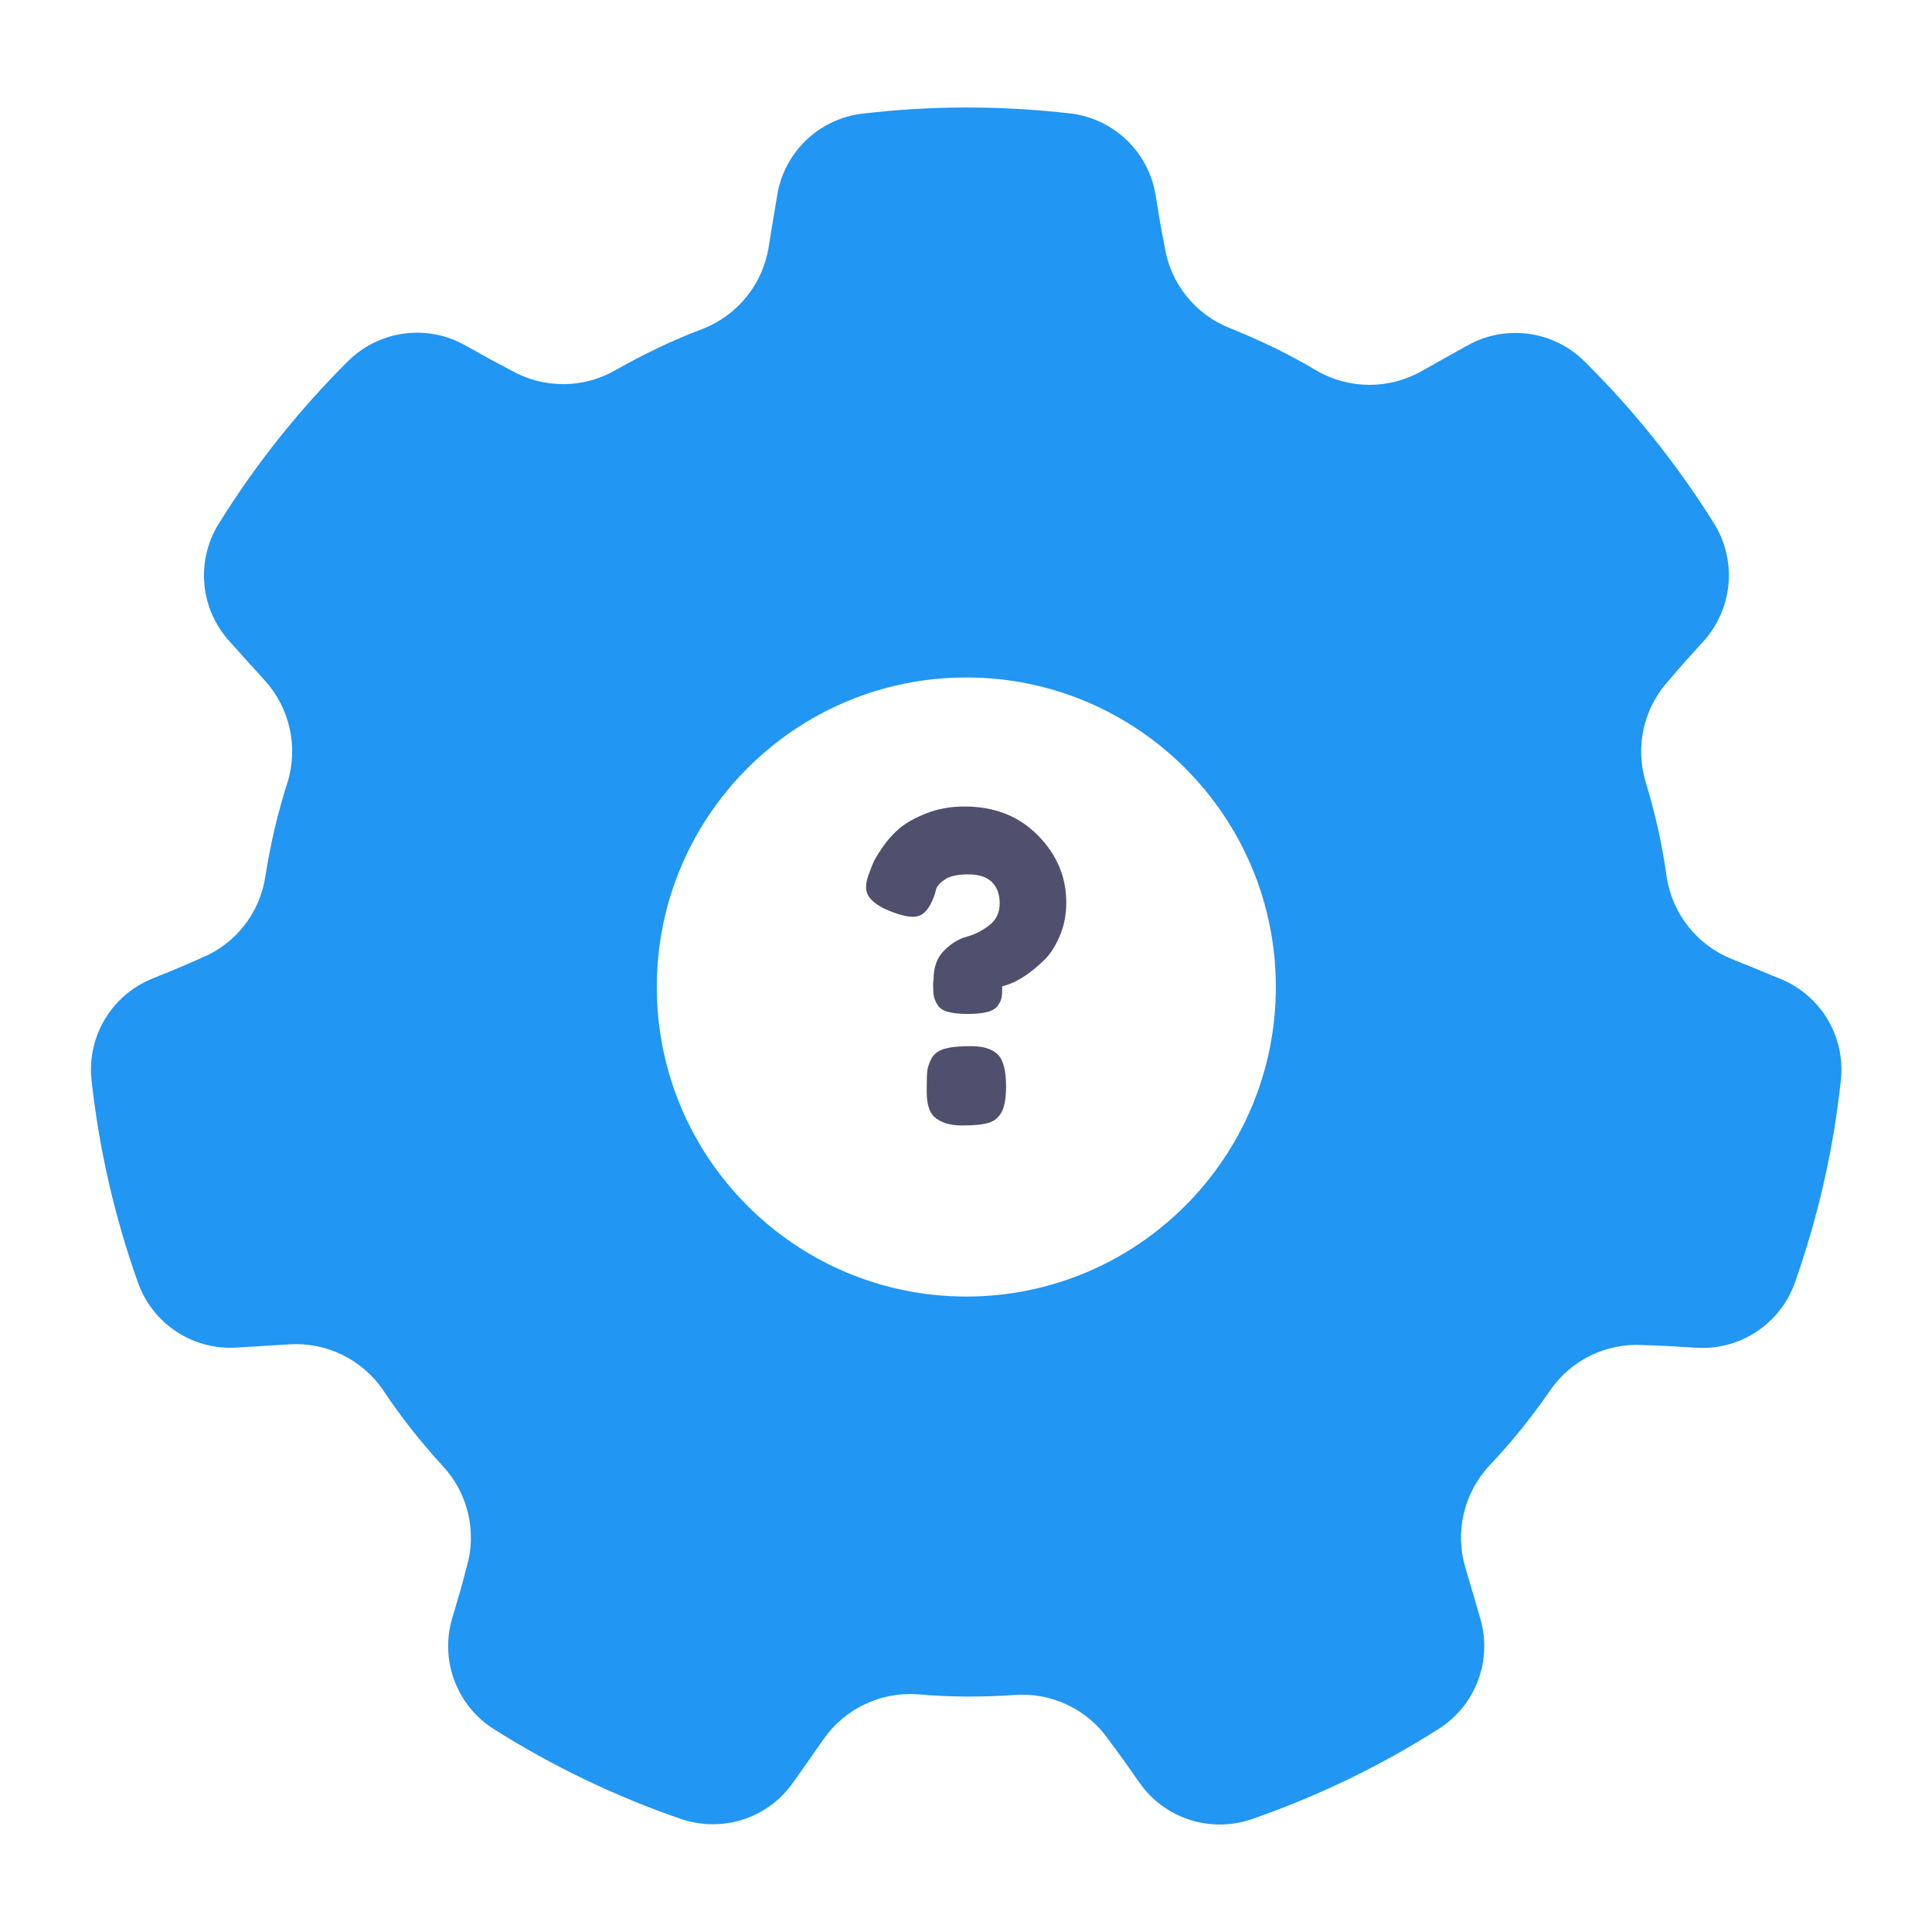 <?xml version="1.0" encoding="UTF-8" standalone="no"?><!DOCTYPE svg PUBLIC "-//W3C//DTD SVG 1.1//EN" "http://www.w3.org/Graphics/SVG/1.1/DTD/svg11.dtd"><svg width="100%" height="100%" viewBox="0 0 64 64" version="1.1" xmlns="http://www.w3.org/2000/svg" xmlns:xlink="http://www.w3.org/1999/xlink" xml:space="preserve" xmlns:serif="http://www.serif.com/" style="fill-rule:evenodd;clip-rule:evenodd;stroke-linejoin:round;stroke-miterlimit:2;"><path d="M30.91,32.562l0.014,-0.112c0,-0.403 0.115,-0.722 0.345,-0.956c0.229,-0.234 0.48,-0.389 0.751,-0.463c0.272,-0.075 0.522,-0.202 0.752,-0.38c0.229,-0.178 0.344,-0.419 0.344,-0.723c0,-0.305 -0.086,-0.541 -0.26,-0.71c-0.173,-0.169 -0.433,-0.253 -0.78,-0.253c-0.346,0 -0.601,0.054 -0.765,0.162c-0.164,0.107 -0.265,0.217 -0.302,0.33l-0.043,0.168c-0.084,0.244 -0.182,0.429 -0.295,0.555c-0.112,0.127 -0.257,0.19 -0.435,0.19c-0.178,0 -0.412,-0.056 -0.703,-0.168c-0.562,-0.216 -0.843,-0.483 -0.843,-0.801c0,-0.141 0.028,-0.284 0.085,-0.429c0.056,-0.145 0.103,-0.267 0.14,-0.365c0.038,-0.099 0.138,-0.27 0.302,-0.513c0.164,-0.244 0.351,-0.457 0.562,-0.639c0.211,-0.183 0.508,-0.352 0.892,-0.506c0.384,-0.155 0.811,-0.232 1.279,-0.232c0.993,-0 1.803,0.318 2.431,0.955c0.627,0.637 0.941,1.377 0.941,2.22c0,0.403 -0.072,0.776 -0.218,1.117c-0.145,0.342 -0.32,0.612 -0.527,0.808c-0.412,0.394 -0.796,0.656 -1.152,0.787l-0.225,0.07c0,0.16 -0.007,0.281 -0.021,0.366c-0.014,0.084 -0.056,0.175 -0.126,0.274c-0.07,0.098 -0.187,0.168 -0.351,0.21c-0.164,0.043 -0.382,0.064 -0.654,0.064c-0.271,-0 -0.489,-0.024 -0.653,-0.071c-0.164,-0.046 -0.279,-0.126 -0.344,-0.238c-0.066,-0.113 -0.106,-0.213 -0.12,-0.302c-0.014,-0.089 -0.021,-0.228 -0.021,-0.415Zm-0.056,2.508c0.075,-0.145 0.208,-0.251 0.4,-0.316c0.193,-0.066 0.495,-0.098 0.907,-0.098c0.412,-0 0.709,0.091 0.892,0.274c0.183,0.182 0.274,0.536 0.274,1.06c-0,0.375 -0.047,0.654 -0.141,0.836c-0.093,0.183 -0.236,0.305 -0.428,0.366c-0.192,0.061 -0.49,0.091 -0.892,0.091c-0.403,0 -0.712,-0.098 -0.928,-0.295c-0.159,-0.159 -0.239,-0.431 -0.239,-0.815l0,-0.225c0,-0.215 0.008,-0.379 0.022,-0.492c0.014,-0.112 0.058,-0.241 0.133,-0.386Z" style="fill:#504f6e;fill-rule:nonzero;"/><path d="M38.282,6.471c-0.228,-1.423 -1.366,-2.526 -2.796,-2.71c-0.004,-0 -0.008,-0.001 -0.012,-0.001c-2.302,-0.267 -4.629,-0.267 -6.93,0.008c-0.003,0.001 -0.005,0.001 -0.008,0.001c-1.423,0.183 -2.556,1.278 -2.789,2.692c-0.092,0.533 -0.19,1.141 -0.285,1.731c-0.197,1.218 -1.021,2.242 -2.167,2.696c-1.006,0.378 -1.968,0.841 -2.894,1.367c-0.003,0.002 -0.005,0.003 -0.007,0.004c-1.065,0.615 -2.375,0.622 -3.446,0.018c-0.012,-0.007 -0.025,-0.014 -0.037,-0.02c-0.517,-0.264 -1.038,-0.558 -1.495,-0.815c-1.254,-0.709 -2.826,-0.507 -3.861,0.496c-0.003,0.003 -0.006,0.006 -0.008,0.008c-1.645,1.634 -3.095,3.453 -4.314,5.424c-0.002,0.002 -0.003,0.005 -0.005,0.007c-0.744,1.226 -0.595,2.795 0.366,3.859c0.359,0.404 0.773,0.859 1.175,1.302c0.83,0.913 1.117,2.195 0.757,3.375c-0.331,1.022 -0.569,2.062 -0.735,3.115c-0.001,0.003 -0.001,0.005 -0.001,0.007c-0.183,1.216 -0.995,2.245 -2.135,2.706c-0.013,0.005 -0.026,0.011 -0.039,0.017c-0.528,0.239 -1.083,0.463 -1.569,0.66c-1.336,0.538 -2.158,1.893 -2.019,3.328c-0,0.004 0,0.008 0.001,0.012c0.252,2.304 0.77,4.572 1.55,6.754c0.001,0.003 0.002,0.005 0.003,0.008c0.495,1.346 1.814,2.208 3.245,2.12c0.54,-0.029 1.154,-0.069 1.751,-0.107c1.231,-0.079 2.413,0.496 3.111,1.513c0.592,0.896 1.257,1.731 1.977,2.517c0.001,0.002 0.003,0.004 0.005,0.005c0.836,0.902 1.134,2.178 0.784,3.357c-0.004,0.013 -0.008,0.026 -0.011,0.04c-0.142,0.563 -0.313,1.135 -0.463,1.638c-0.411,1.381 0.135,2.868 1.343,3.654c0.004,0.002 0.007,0.005 0.011,0.007c1.958,1.239 4.054,2.249 6.247,2.999c0.003,0 0.005,0.001 0.008,0.002c1.361,0.453 2.857,-0.041 3.681,-1.215c0.314,-0.44 0.666,-0.945 1.007,-1.435c0.706,-1.012 1.893,-1.578 3.123,-1.489c1.07,0.095 2.137,0.096 3.201,0.024c0.002,-0.001 0.004,-0.001 0.007,-0.001c1.226,-0.092 2.41,0.47 3.113,1.479c0.008,0.012 0.016,0.023 0.024,0.034c0.352,0.462 0.693,0.953 0.993,1.383c0.822,1.183 2.326,1.683 3.694,1.228c0.004,-0.001 0.008,-0.002 0.012,-0.004c2.19,-0.758 4.286,-1.767 6.239,-3.014c0.003,-0.002 0.005,-0.003 0.007,-0.005c1.203,-0.781 1.749,-2.26 1.345,-3.635c-0.148,-0.52 -0.323,-1.11 -0.494,-1.683c-0.351,-1.183 -0.053,-2.463 0.783,-3.37c0.742,-0.776 1.408,-1.611 2.014,-2.487c0.002,-0.002 0.003,-0.004 0.004,-0.006c0.693,-1.016 1.871,-1.591 3.098,-1.511c0.014,0.001 0.028,0.001 0.042,0.001c0.58,0.014 1.176,0.053 1.7,0.087c1.437,0.094 2.766,-0.77 3.263,-2.123c0.002,-0.004 0.003,-0.008 0.004,-0.011c0.773,-2.186 1.291,-4.453 1.534,-6.758c0,-0.003 0,-0.006 0.001,-0.009c0.138,-1.427 -0.677,-2.776 -2.004,-3.317c-0.499,-0.209 -1.07,-0.44 -1.624,-0.664c-1.143,-0.463 -1.959,-1.493 -2.146,-2.712c-0.145,-1.065 -0.382,-2.106 -0.689,-3.126c-0.001,-0.003 -0.002,-0.005 -0.002,-0.007c-0.363,-1.175 -0.078,-2.454 0.749,-3.364c0.01,-0.011 0.019,-0.021 0.028,-0.032c0.372,-0.445 0.774,-0.887 1.127,-1.275c0.97,-1.065 1.123,-2.643 0.376,-3.875c-0.002,-0.004 -0.005,-0.007 -0.007,-0.011c-1.227,-1.966 -2.677,-3.785 -4.327,-5.412c-0.002,-0.002 -0.004,-0.004 -0.006,-0.006c-1.03,-0.998 -2.593,-1.202 -3.844,-0.502c-0.474,0.26 -1.01,0.563 -1.53,0.856c-1.075,0.605 -2.39,0.6 -3.46,-0.013c-0.922,-0.551 -1.884,-1.014 -2.873,-1.41c-0.002,-0.001 -0.005,-0.002 -0.007,-0.003c-1.145,-0.449 -1.967,-1.47 -2.163,-2.684c-0.002,-0.013 -0.004,-0.027 -0.007,-0.041c-0.116,-0.569 -0.211,-1.159 -0.294,-1.677l-0,0.001Zm-6.272,15.971c5.66,0 10.254,4.595 10.254,10.254c0,5.659 -4.594,10.254 -10.254,10.254c-5.659,-0 -10.253,-4.595 -10.253,-10.254c-0,-5.659 4.594,-10.254 10.253,-10.254Z" style="fill:#2196f3;"/></svg>